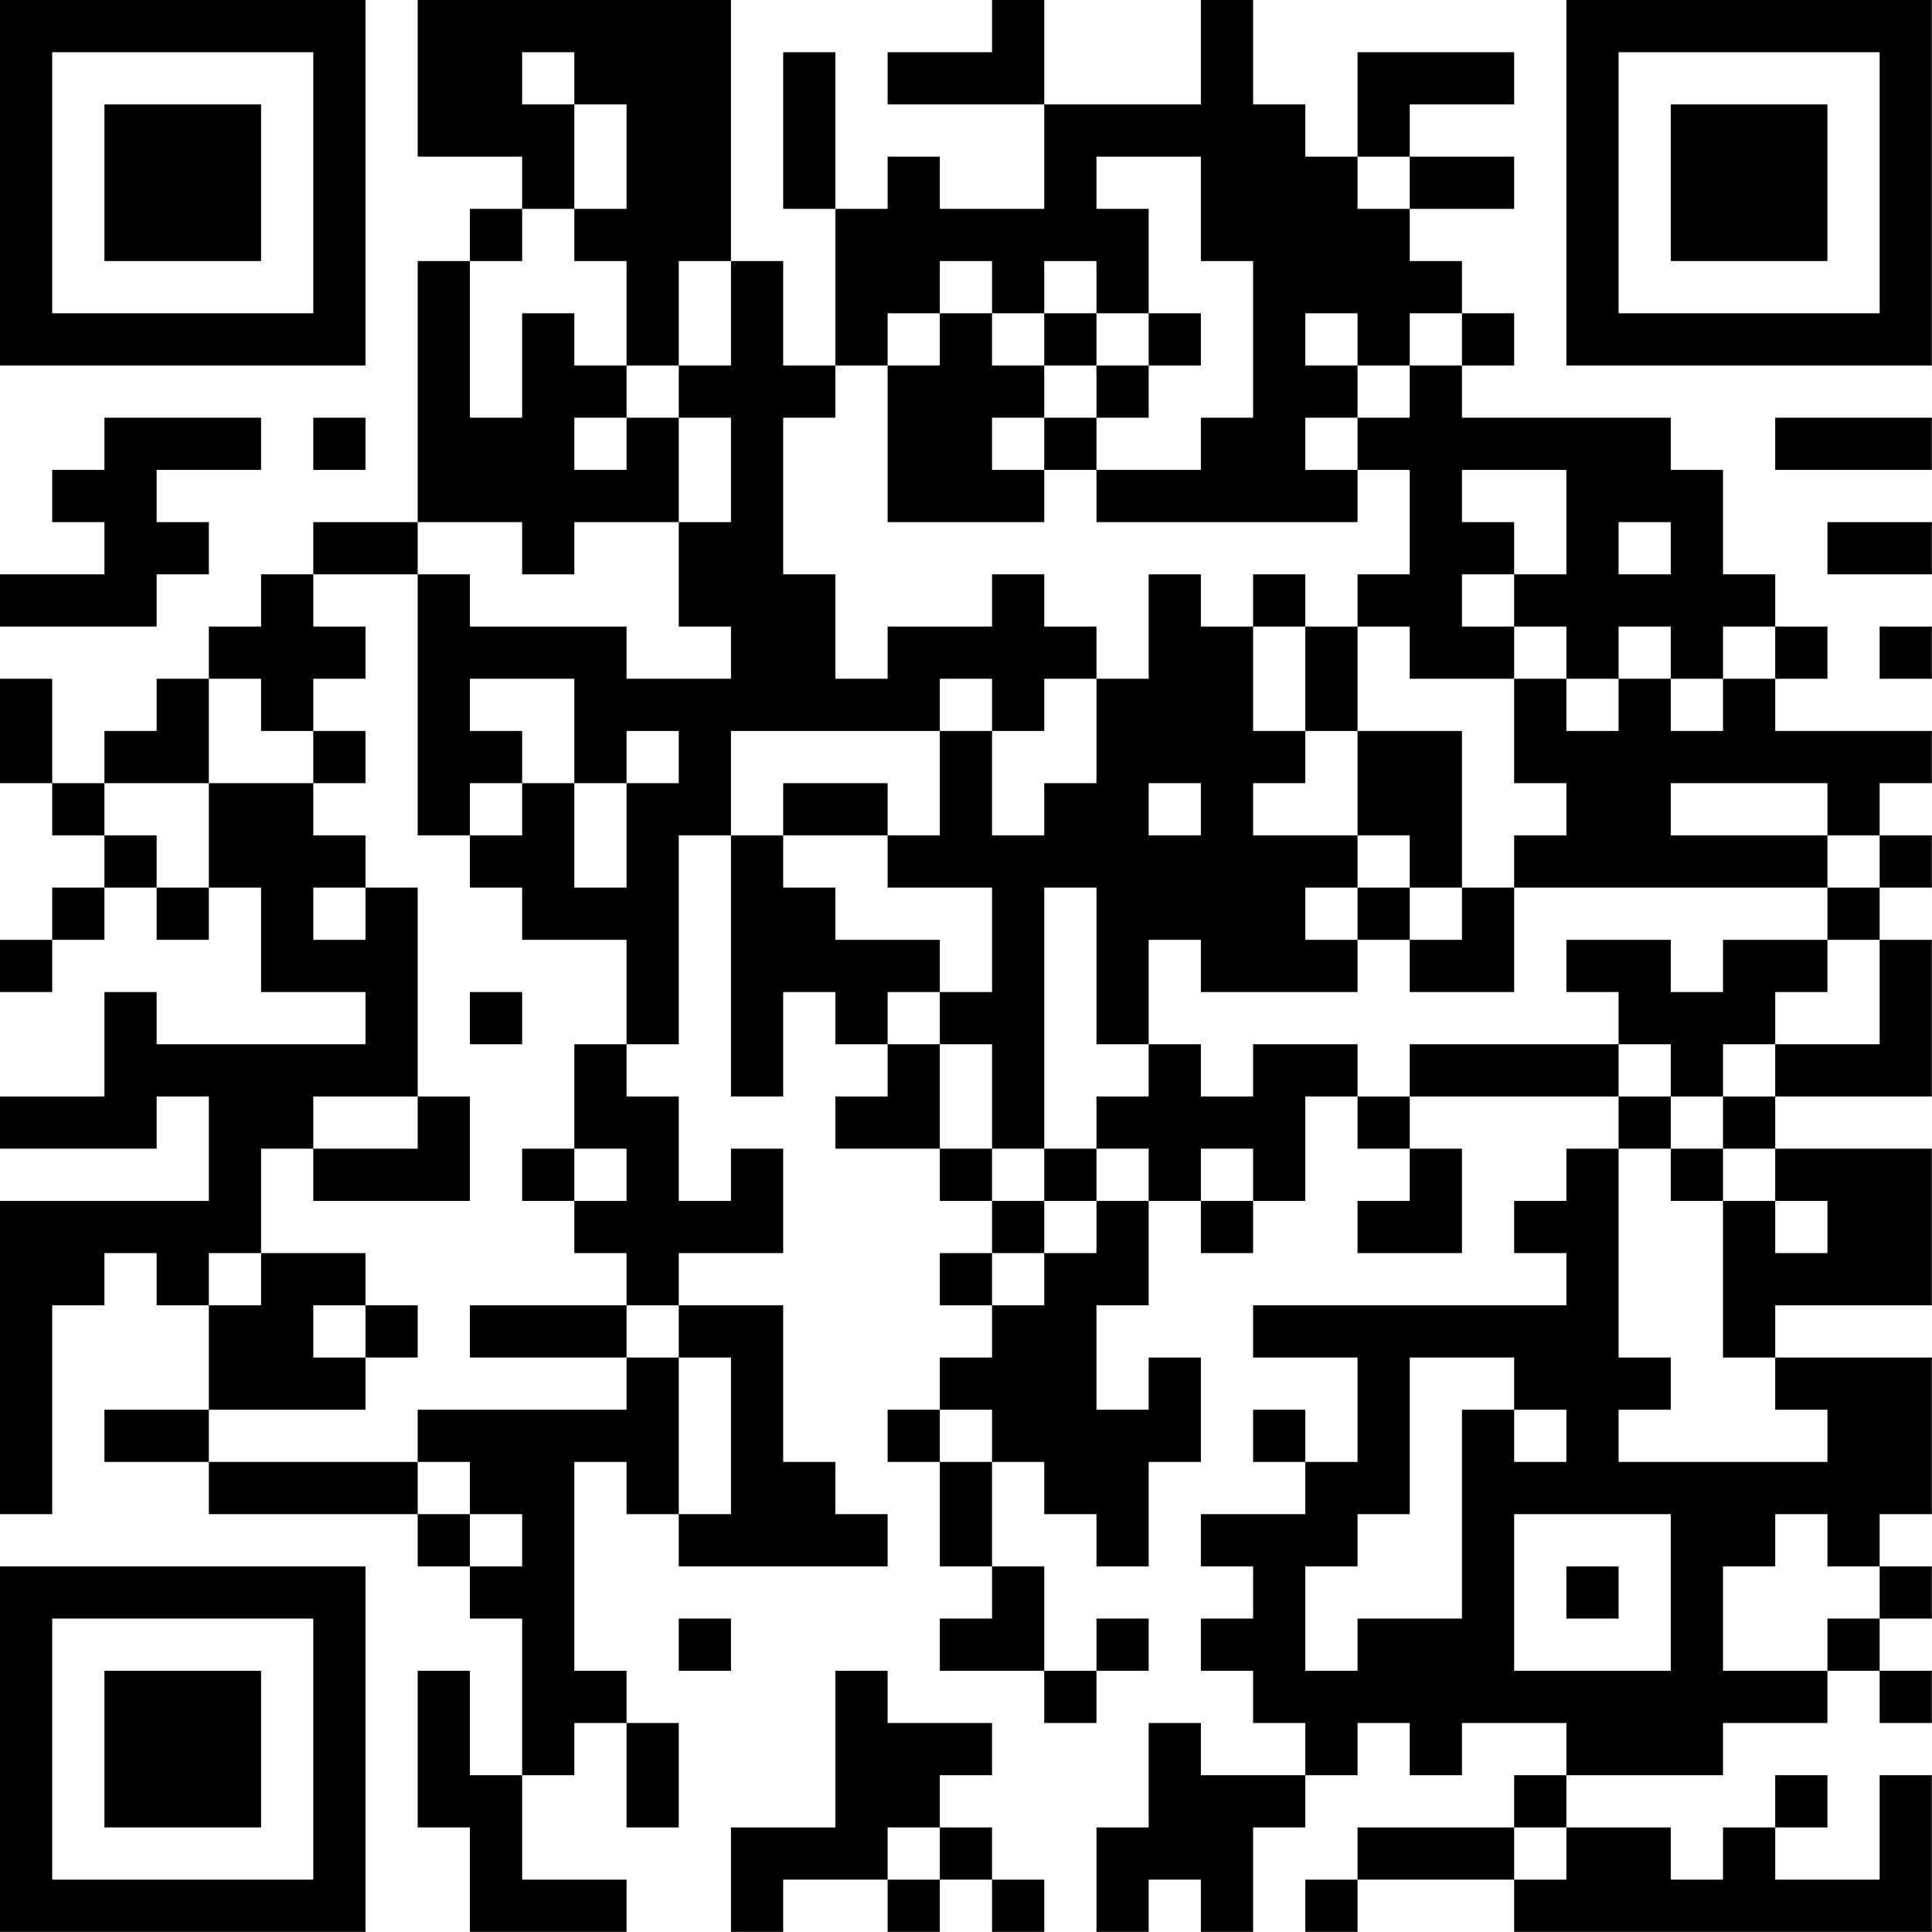 <?xml version="1.0" encoding="UTF-8"?>
<svg xmlns="http://www.w3.org/2000/svg" version="1.1" width="200" height="200" viewBox="0 0 200 200"><rect x="0" y="0" width="200" height="200" fill="#ffffff"/><g transform="scale(5.405)"><g transform="translate(0,0)"><path fill-rule="evenodd" d="M8 0L8 3L10 3L10 4L9 4L9 5L8 5L8 10L6 10L6 11L5 11L5 12L4 12L4 13L3 13L3 14L2 14L2 15L1 15L1 13L0 13L0 15L1 15L1 16L2 16L2 17L1 17L1 18L0 18L0 19L1 19L1 18L2 18L2 17L3 17L3 18L4 18L4 17L5 17L5 19L7 19L7 20L3 20L3 19L2 19L2 21L0 21L0 22L3 22L3 21L4 21L4 23L0 23L0 29L1 29L1 25L2 25L2 24L3 24L3 25L4 25L4 27L2 27L2 28L4 28L4 29L8 29L8 30L9 30L9 31L10 31L10 34L9 34L9 32L8 32L8 35L9 35L9 37L12 37L12 36L10 36L10 34L11 34L11 33L12 33L12 35L13 35L13 33L12 33L12 32L11 32L11 28L12 28L12 29L13 29L13 30L17 30L17 29L16 29L16 28L15 28L15 25L13 25L13 24L15 24L15 22L14 22L14 23L13 23L13 21L12 21L12 20L13 20L13 16L14 16L14 21L15 21L15 19L16 19L16 20L17 20L17 21L16 21L16 22L18 22L18 23L19 23L19 24L18 24L18 25L19 25L19 26L18 26L18 27L17 27L17 28L18 28L18 30L19 30L19 31L18 31L18 32L20 32L20 33L21 33L21 32L22 32L22 31L21 31L21 32L20 32L20 30L19 30L19 28L20 28L20 29L21 29L21 30L22 30L22 28L23 28L23 26L22 26L22 27L21 27L21 25L22 25L22 23L23 23L23 24L24 24L24 23L25 23L25 21L26 21L26 22L27 22L27 23L26 23L26 24L28 24L28 22L27 22L27 21L31 21L31 22L30 22L30 23L29 23L29 24L30 24L30 25L24 25L24 26L26 26L26 28L25 28L25 27L24 27L24 28L25 28L25 29L23 29L23 30L24 30L24 31L23 31L23 32L24 32L24 33L25 33L25 34L23 34L23 33L22 33L22 35L21 35L21 37L22 37L22 36L23 36L23 37L24 37L24 35L25 35L25 34L26 34L26 33L27 33L27 34L28 34L28 33L30 33L30 34L29 34L29 35L26 35L26 36L25 36L25 37L26 37L26 36L29 36L29 37L37 37L37 34L36 34L36 36L34 36L34 35L35 35L35 34L34 34L34 35L33 35L33 36L32 36L32 35L30 35L30 34L33 34L33 33L35 33L35 32L36 32L36 33L37 33L37 32L36 32L36 31L37 31L37 30L36 30L36 29L37 29L37 26L34 26L34 25L37 25L37 22L34 22L34 21L37 21L37 18L36 18L36 17L37 17L37 16L36 16L36 15L37 15L37 14L34 14L34 13L35 13L35 12L34 12L34 11L33 11L33 9L32 9L32 8L28 8L28 7L29 7L29 6L28 6L28 5L27 5L27 4L29 4L29 3L27 3L27 2L29 2L29 1L26 1L26 3L25 3L25 2L24 2L24 0L23 0L23 2L20 2L20 0L19 0L19 1L17 1L17 2L20 2L20 4L18 4L18 3L17 3L17 4L16 4L16 1L15 1L15 4L16 4L16 7L15 7L15 5L14 5L14 0ZM10 1L10 2L11 2L11 4L10 4L10 5L9 5L9 8L10 8L10 6L11 6L11 7L12 7L12 8L11 8L11 9L12 9L12 8L13 8L13 10L11 10L11 11L10 11L10 10L8 10L8 11L6 11L6 12L7 12L7 13L6 13L6 14L5 14L5 13L4 13L4 15L2 15L2 16L3 16L3 17L4 17L4 15L6 15L6 16L7 16L7 17L6 17L6 18L7 18L7 17L8 17L8 21L6 21L6 22L5 22L5 24L4 24L4 25L5 25L5 24L7 24L7 25L6 25L6 26L7 26L7 27L4 27L4 28L8 28L8 29L9 29L9 30L10 30L10 29L9 29L9 28L8 28L8 27L12 27L12 26L13 26L13 29L14 29L14 26L13 26L13 25L12 25L12 24L11 24L11 23L12 23L12 22L11 22L11 20L12 20L12 18L10 18L10 17L9 17L9 16L10 16L10 15L11 15L11 17L12 17L12 15L13 15L13 14L12 14L12 15L11 15L11 13L9 13L9 14L10 14L10 15L9 15L9 16L8 16L8 11L9 11L9 12L12 12L12 13L14 13L14 12L13 12L13 10L14 10L14 8L13 8L13 7L14 7L14 5L13 5L13 7L12 7L12 5L11 5L11 4L12 4L12 2L11 2L11 1ZM21 3L21 4L22 4L22 6L21 6L21 5L20 5L20 6L19 6L19 5L18 5L18 6L17 6L17 7L16 7L16 8L15 8L15 11L16 11L16 13L17 13L17 12L19 12L19 11L20 11L20 12L21 12L21 13L20 13L20 14L19 14L19 13L18 13L18 14L14 14L14 16L15 16L15 17L16 17L16 18L18 18L18 19L17 19L17 20L18 20L18 22L19 22L19 23L20 23L20 24L19 24L19 25L20 25L20 24L21 24L21 23L22 23L22 22L21 22L21 21L22 21L22 20L23 20L23 21L24 21L24 20L26 20L26 21L27 21L27 20L31 20L31 21L32 21L32 22L31 22L31 26L32 26L32 27L31 27L31 28L35 28L35 27L34 27L34 26L33 26L33 23L34 23L34 24L35 24L35 23L34 23L34 22L33 22L33 21L34 21L34 20L36 20L36 18L35 18L35 17L36 17L36 16L35 16L35 15L32 15L32 16L35 16L35 17L29 17L29 16L30 16L30 15L29 15L29 13L30 13L30 14L31 14L31 13L32 13L32 14L33 14L33 13L34 13L34 12L33 12L33 13L32 13L32 12L31 12L31 13L30 13L30 12L29 12L29 11L30 11L30 9L28 9L28 10L29 10L29 11L28 11L28 12L29 12L29 13L27 13L27 12L26 12L26 11L27 11L27 9L26 9L26 8L27 8L27 7L28 7L28 6L27 6L27 7L26 7L26 6L25 6L25 7L26 7L26 8L25 8L25 9L26 9L26 10L21 10L21 9L23 9L23 8L24 8L24 5L23 5L23 3ZM26 3L26 4L27 4L27 3ZM18 6L18 7L17 7L17 10L20 10L20 9L21 9L21 8L22 8L22 7L23 7L23 6L22 6L22 7L21 7L21 6L20 6L20 7L19 7L19 6ZM20 7L20 8L19 8L19 9L20 9L20 8L21 8L21 7ZM2 8L2 9L1 9L1 10L2 10L2 11L0 11L0 12L3 12L3 11L4 11L4 10L3 10L3 9L5 9L5 8ZM6 8L6 9L7 9L7 8ZM34 8L34 9L37 9L37 8ZM31 10L31 11L32 11L32 10ZM35 10L35 11L37 11L37 10ZM22 11L22 13L21 13L21 15L20 15L20 16L19 16L19 14L18 14L18 16L17 16L17 15L15 15L15 16L17 16L17 17L19 17L19 19L18 19L18 20L19 20L19 22L20 22L20 23L21 23L21 22L20 22L20 17L21 17L21 20L22 20L22 18L23 18L23 19L26 19L26 18L27 18L27 19L29 19L29 17L28 17L28 14L26 14L26 12L25 12L25 11L24 11L24 12L23 12L23 11ZM24 12L24 14L25 14L25 15L24 15L24 16L26 16L26 17L25 17L25 18L26 18L26 17L27 17L27 18L28 18L28 17L27 17L27 16L26 16L26 14L25 14L25 12ZM36 12L36 13L37 13L37 12ZM6 14L6 15L7 15L7 14ZM22 15L22 16L23 16L23 15ZM30 18L30 19L31 19L31 20L32 20L32 21L33 21L33 20L34 20L34 19L35 19L35 18L33 18L33 19L32 19L32 18ZM9 19L9 20L10 20L10 19ZM8 21L8 22L6 22L6 23L9 23L9 21ZM10 22L10 23L11 23L11 22ZM23 22L23 23L24 23L24 22ZM32 22L32 23L33 23L33 22ZM7 25L7 26L8 26L8 25ZM9 25L9 26L12 26L12 25ZM27 26L27 29L26 29L26 30L25 30L25 32L26 32L26 31L28 31L28 27L29 27L29 28L30 28L30 27L29 27L29 26ZM18 27L18 28L19 28L19 27ZM29 29L29 32L32 32L32 29ZM34 29L34 30L33 30L33 32L35 32L35 31L36 31L36 30L35 30L35 29ZM30 30L30 31L31 31L31 30ZM13 31L13 32L14 32L14 31ZM16 32L16 35L14 35L14 37L15 37L15 36L17 36L17 37L18 37L18 36L19 36L19 37L20 37L20 36L19 36L19 35L18 35L18 34L19 34L19 33L17 33L17 32ZM17 35L17 36L18 36L18 35ZM29 35L29 36L30 36L30 35ZM0 0L0 7L7 7L7 0ZM1 1L1 6L6 6L6 1ZM2 2L2 5L5 5L5 2ZM30 0L30 7L37 7L37 0ZM31 1L31 6L36 6L36 1ZM32 2L32 5L35 5L35 2ZM0 30L0 37L7 37L7 30ZM1 31L1 36L6 36L6 31ZM2 32L2 35L5 35L5 32Z" fill="#000000"/></g></g></svg>
